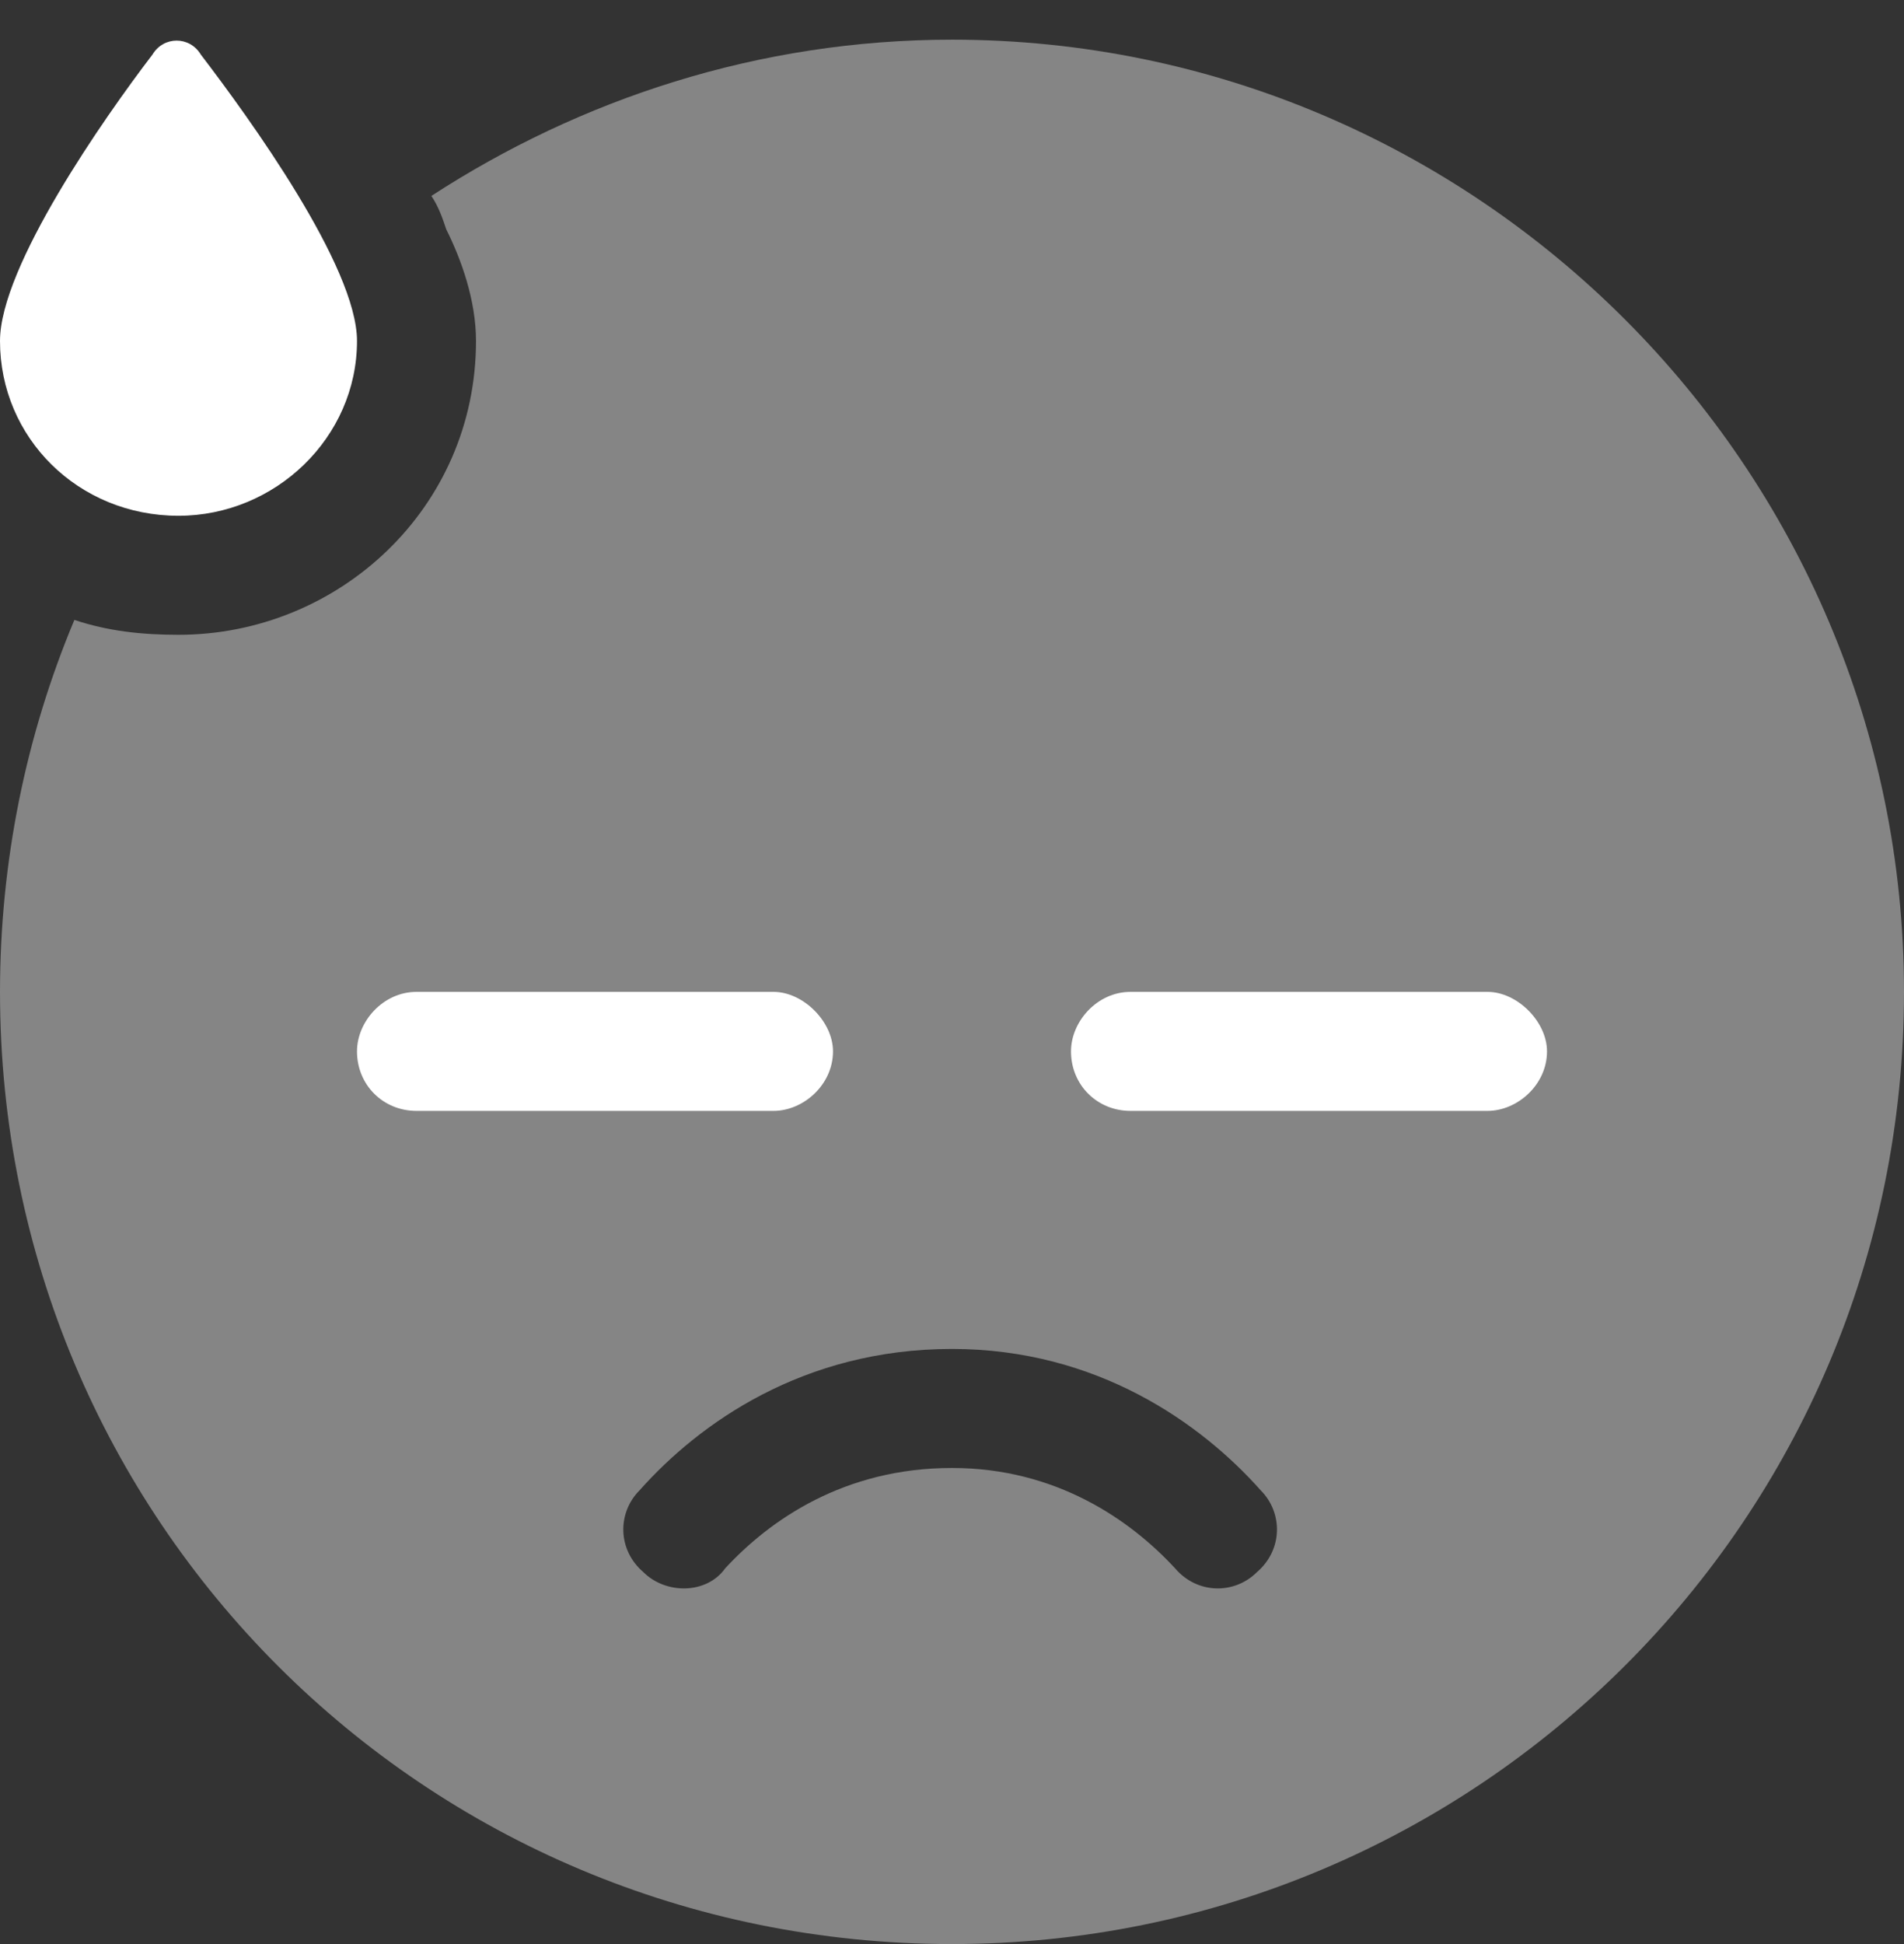 <svg width="48" height="49" viewBox="0 0 48 49" fill="none" xmlns="http://www.w3.org/2000/svg">
    <rect x="0" y="0" width="48" height="49" fill="#333333" stroke="none"/>
    <path d="M4.5 13C1.969 13 0 11.031 0 8.594C0 6.719 2.625 2.969 3.844 1.375C4.125 0.906 4.781 0.906 5.062 1.375C6.281 2.969 9 6.719 9 8.594C9 11.031 6.938 13 4.5 13ZM9 26.5C9 25.75 9.656 25 10.5 25H19.5C20.25 25 21 25.75 21 26.5C21 27.344 20.25 28 19.5 28H10.5C9.656 28 9 27.344 9 26.5ZM27 26.5C27 25.75 27.656 25 28.5 25H37.5C38.25 25 39 25.75 39 26.5C39 27.344 38.25 28 37.5 28H28.5C27.656 28 27 27.344 27 26.5Z"
          fill="white"/>
    <path opacity="0.4"
          d="M24 1C37.219 1 48 11.781 48 25C48 38.312 37.219 49 24 49C10.688 49 0 38.312 0 25C0 21.719 0.656 18.531 1.875 15.625C2.719 15.906 3.562 16 4.5 16C8.531 16 12 12.812 12 8.594C12 7.562 11.625 6.531 11.25 5.781C11.156 5.5 11.062 5.219 10.875 4.938C14.625 2.5 19.125 1 24 1ZM18.281 39.531C19.406 38.312 21.281 37 24 37C26.625 37 28.5 38.312 29.625 39.531C30.188 40.188 31.125 40.188 31.688 39.625C32.344 39.062 32.344 38.125 31.781 37.562C30.281 35.875 27.656 34 24 34C20.25 34 17.625 35.875 16.125 37.562C15.562 38.125 15.562 39.062 16.219 39.625C16.781 40.188 17.812 40.188 18.281 39.531Z"
          fill="white"/>
</svg>
